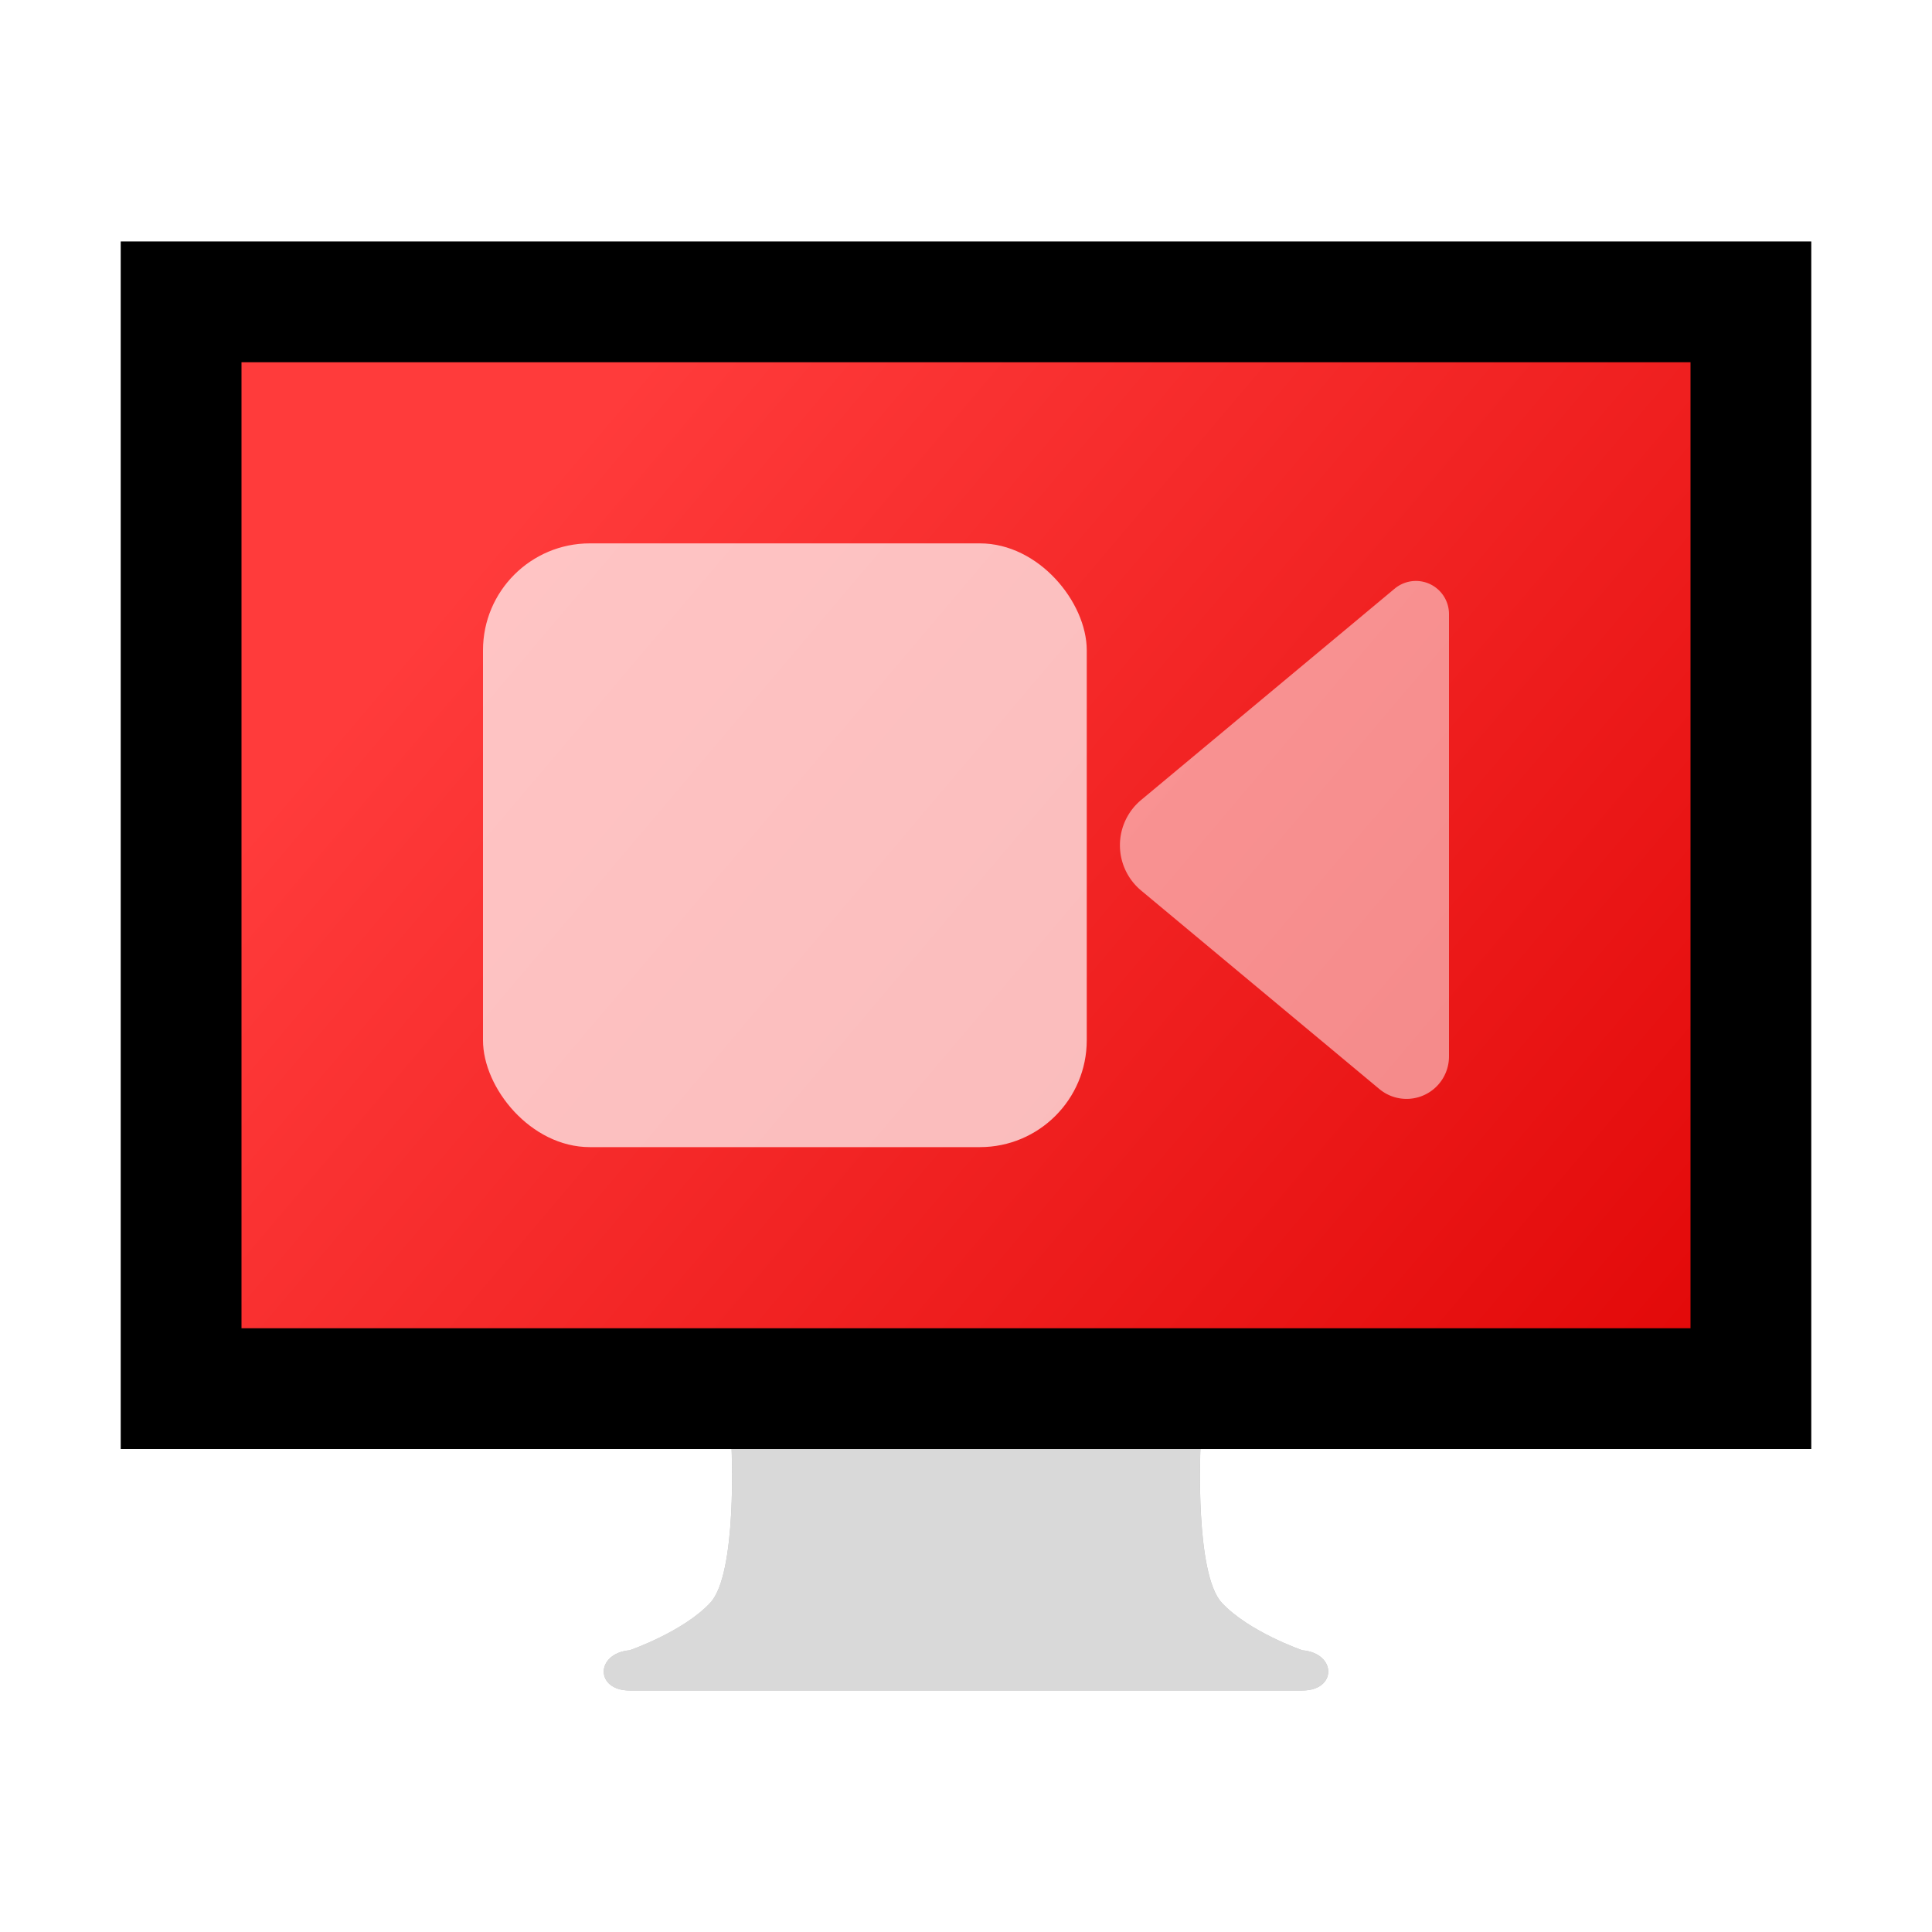<?xml version="1.0" encoding="UTF-8" standalone="no"?>
<svg
   id="svg4569"
   height="32"
   width="32"
   version="1.0"
   sodipodi:docname="simplescreenrecorder.svg"
   inkscape:version="1.2.1 (9c6d41e410, 2022-07-14)"
   xmlns:inkscape="http://www.inkscape.org/namespaces/inkscape"
   xmlns:sodipodi="http://sodipodi.sourceforge.net/DTD/sodipodi-0.dtd"
   xmlns:xlink="http://www.w3.org/1999/xlink"
   xmlns="http://www.w3.org/2000/svg"
   xmlns:svg="http://www.w3.org/2000/svg"
   xmlns:rdf="http://www.w3.org/1999/02/22-rdf-syntax-ns#"
   xmlns:cc="http://creativecommons.org/ns#"
   xmlns:dc="http://purl.org/dc/elements/1.1/">
  <sodipodi:namedview
     pagecolor="#ffffff"
     bordercolor="#666666"
     borderopacity="1"
     objecttolerance="10"
     gridtolerance="10"
     guidetolerance="10"
     inkscape:pageopacity="0"
     inkscape:pageshadow="2"
     inkscape:window-width="1920"
     inkscape:window-height="956"
     id="namedview45"
     showgrid="false"
     inkscape:zoom="21.65396"
     inkscape:cx="17.571844"
     inkscape:cy="16.809858"
     inkscape:window-x="0"
     inkscape:window-y="29"
     inkscape:window-maximized="1"
     inkscape:current-layer="svg4569"
     inkscape:document-rotation="0"
     inkscape:pagecheckerboard="0"
     inkscape:showpageshadow="0"
     inkscape:deskcolor="#d1d1d1" />
  <defs
     id="defs4571">
    <inkscape:path-effect
       effect="fillet_chamfer"
       id="path-effect1321"
       is_visible="true"
       lpeversion="1"
       nodesatellites_param="F,1,0,1,0,0.15,0,1 @ F,1,0,1,0,0.15,0,1 @ F,1,0,1,0,0.15,0,1"
       unit="px"
       method="auto"
       mode="F"
       radius="15"
       chamfer_steps="1"
       flexible="true"
       use_knot_distance="true"
       apply_no_radius="true"
       apply_with_radius="true"
       only_selected="false"
       hide_knots="false" />
    <linearGradient
       inkscape:collect="always"
       id="linearGradient932">
      <stop
         style="stop-color:#dd0000;stop-opacity:1;"
         offset="0"
         id="stop928" />
      <stop
         style="stop-color:#ff3b3b;stop-opacity:1;"
         offset="1"
         id="stop930" />
    </linearGradient>
    <linearGradient
       id="linearGradient3912">
      <stop
         offset="0"
         style="stop-color:#787878;stop-opacity:1"
         id="stop3914" />
      <stop
         offset="0.35"
         style="stop-color:#b4b4b4;stop-opacity:1"
         id="stop3916" />
      <stop
         offset="0.494"
         style="stop-color:#c8c8c8;stop-opacity:1"
         id="stop3918" />
      <stop
         offset="0.589"
         style="stop-color:#e6e6e6;stop-opacity:1"
         id="stop3920" />
      <stop
         offset="1"
         style="stop-color:#8c8c8c;stop-opacity:1"
         id="stop3922" />
    </linearGradient>
    <linearGradient
       id="linearGradient6592-2-7">
      <stop
         offset="0"
         style="stop-color:#ffffff;stop-opacity:0.275"
         id="stop6594-0-2" />
      <stop
         offset="1"
         style="stop-color:#ffffff;stop-opacity:0"
         id="stop6596-2-5" />
    </linearGradient>
    <linearGradient
       id="linearGradient10691-1">
      <stop
         offset="0"
         style="stop-color:#000000;stop-opacity:1"
         id="stop10693-3" />
      <stop
         offset="1"
         style="stop-color:#000000;stop-opacity:0"
         id="stop10695-1" />
    </linearGradient>
    <linearGradient
       gradientTransform="matrix(0.596,0,0,0.567,-197.435,-25.182)"
       gradientUnits="userSpaceOnUse"
       xlink:href="#linearGradient3912"
       id="linearGradient3221"
       y2="94.396"
       x2="361.106"
       y1="87.05"
       x1="361.106" />
    <radialGradient
       gradientTransform="matrix(19.61,0,0,4.128,124.563,120.733)"
       gradientUnits="userSpaceOnUse"
       xlink:href="#linearGradient10691-1"
       id="radialGradient3226"
       fy="73.616"
       fx="6.703"
       r="7.228"
       cy="73.616"
       cx="6.703" />
    <linearGradient
       id="linearGradient4084">
      <stop
         offset="0"
         style="stop-color:#ffffff;stop-opacity:1"
         id="stop4086" />
      <stop
         offset="0.016"
         style="stop-color:#ffffff;stop-opacity:0.235"
         id="stop4088" />
      <stop
         offset="0.993"
         style="stop-color:#ffffff;stop-opacity:0.157"
         id="stop4090" />
      <stop
         offset="1"
         style="stop-color:#ffffff;stop-opacity:0.392"
         id="stop4092" />
    </linearGradient>
    <linearGradient
       id="outerBackgroundGradient-5-0">
      <stop
         id="stop3864-8-6-4"
         offset="0"
         style="stop-color:#0036cb;stop-opacity:1" />
      <stop
         id="stop3866-9-1-86"
         offset="1"
         style="stop-color:#0fdb00;stop-opacity:1" />
    </linearGradient>
    <linearGradient
       xlink:href="#linearGradient6592-2-7"
       id="linearGradient3141"
       gradientUnits="userSpaceOnUse"
       gradientTransform="matrix(11.563,0,0,11.698,13.167,124.828)"
       x1="10"
       y1="-3"
       x2="20"
       y2="12" />
    <linearGradient
       xlink:href="#linearGradient4084"
       id="linearGradient3144"
       gradientUnits="userSpaceOnUse"
       gradientTransform="matrix(12.4,0,0,8.67,-41.606,-14.574)"
       x1="24"
       y1="5.753"
       x2="24"
       y2="42.121" />
    <linearGradient
       xlink:href="#outerBackgroundGradient-5-0"
       id="linearGradient3148"
       gradientUnits="userSpaceOnUse"
       gradientTransform="matrix(10.665,0,0,13.004,32.038,146.266)"
       x1="-2.549"
       y1="28.788"
       x2="44.632"
       y2="-12.349" />
    <linearGradient
       id="linearGradient4054-5">
      <stop
         offset="0"
         style="stop-color:#ffffff;stop-opacity:1"
         id="stop4056-0" />
      <stop
         offset="0.017"
         style="stop-color:#ffffff;stop-opacity:0.235"
         id="stop4058-4" />
      <stop
         offset="1"
         style="stop-color:#ffffff;stop-opacity:0.157"
         id="stop4060-4" />
      <stop
         offset="1"
         style="stop-color:#ffffff;stop-opacity:0.392"
         id="stop4062-0" />
    </linearGradient>
    <linearGradient
       xlink:href="#linearGradient4054-5"
       id="linearGradient3152-7"
       gradientUnits="userSpaceOnUse"
       gradientTransform="matrix(4.537,0,0,3.125,27.212,49.812)"
       x1="47.547"
       y1="121.841"
       x2="47.547"
       y2="99.079" />
    <linearGradient
       xlink:href="#linearGradient10691-1"
       id="linearGradient3148-3"
       gradientUnits="userSpaceOnUse"
       gradientTransform="matrix(10.665,0,0,12.508,41.431,566.4)"
       x1="15"
       y1="24.619"
       x2="15"
       y2="2" />
    <clipPath
       id="clip1">
      <rect
         width="384"
         height="384"
         x="0"
         y="0"
         id="rect10" />
    </clipPath>
    <mask
       id="mask0">
      <g
         id="g7"
         style="filter:url(#alpha)">
        <rect
           width="384"
           height="384"
           x="0"
           y="0"
           style="fill:#000000;fill-opacity:0.2"
           id="rect5" />
      </g>
    </mask>
    <filter
       id="alpha"
       width="1"
       height="1"
       x="0"
       y="0"
       filterUnits="objectBoundingBox">
      <feColorMatrix
         in="SourceGraphic"
         type="matrix"
         values="0 0 0 0 1 0 0 0 0 1 0 0 0 0 1 0 0 0 1 0"
         id="feColorMatrix2" />
    </filter>
    <clipPath
       id="clipPath873">
      <rect
         width="384"
         height="384"
         x="0"
         y="0"
         id="rect871" />
    </clipPath>
    <clipPath
       id="clip1-4">
      <rect
         width="384"
         height="384"
         x="0"
         y="0"
         id="rect10-0" />
    </clipPath>
    <clipPath
       id="clip1-48">
      <rect
         width="384"
         height="384"
         x="0"
         y="0"
         id="rect10-8" />
    </clipPath>
    <filter
       inkscape:collect="always"
       style="color-interpolation-filters:sRGB"
       id="filter16397"
       x="-0.07"
       width="1.139"
       y="-0.081"
       height="1.163">
      <feGaussianBlur
         inkscape:collect="always"
         stdDeviation="0.812"
         id="feGaussianBlur16399" />
    </filter>
    <linearGradient
       inkscape:collect="always"
       xlink:href="#linearGradient932"
       id="linearGradient934"
       x1="29.331"
       y1="27.646"
       x2="7.77"
       y2="9.384"
       gradientUnits="userSpaceOnUse" />
  </defs>
  <path
     d="M 2,4 V 24 h 10.117 c 0,0 0.095,2.066 -0.352,2.547 -0.447,0.481 -1.336,0.787 -1.336,0.787 C 9.859,27.385 9.855,28 10.43,28 h 11.141 c 0.575,0 0.57,-0.616 0,-0.666 0,0 -0.887,-0.306 -1.334,-0.787 C 19.79,26.066 19.883,24 19.883,24 H 30 V 4 Z"
     style="opacity:0.5;fill:#000000;fill-opacity:1;stroke:none;stroke-width:0.986;filter:url(#filter16397)"
     id="rect1015-9" />
  <rect
     y="4"
     x="2"
     height="20"
     width="28"
     id="rect1015"
     style="opacity:1;fill:#000000;fill-opacity:1;stroke:none;stroke-width:0.986" />
  <rect
     style="opacity:1;fill:url(#linearGradient934);fill-opacity:1;stroke:none;stroke-width:0.816"
     id="rect1015-2"
     width="24"
     height="16"
     x="4"
     y="6" />
  <path
     style="display:inline;overflow:visible;visibility:visible;fill:#d9d9d9;fill-opacity:1;fill-rule:nonzero;stroke:none;stroke-width:0.211;stroke-linecap:round;stroke-linejoin:round;stroke-miterlimit:4;stroke-dasharray:none;stroke-dashoffset:0.5;stroke-opacity:1;marker:none;enable-background:new"
     id="rect1789"
     d="m 12.118,24 c 0,0 0.094,2.064 -0.353,2.545 -0.447,0.481 -1.335,0.788 -1.335,0.788 C 9.859,27.384 9.854,28 10.429,28 h 11.141 c 0.575,0 0.57,-0.617 0,-0.667 0,0 -0.889,-0.307 -1.335,-0.788 C 19.789,26.064 19.882,24 19.882,24 h -7.76 z"
     inkscape:connector-curvature="0" />
  <rect
     style="opacity:0.7;fill:#ffffff;fill-opacity:1;stroke:none;stroke-width:0.416"
     id="rect1015-2-5-3"
     width="10"
     height="10"
     x="8"
     y="9"
     ry="1.77" />
  <path
     id="path1270"
     style="opacity:0.5;fill:#ffffff;stroke:none;stroke-width:1.095"
     sodipodi:type="inkscape:offset"
     inkscape:radius="0"
     inkscape:original="M 23.683594 9.6738281 A 0.54871879 0.54871879 0 0 0 23.099609 9.75 L 18.900391 13.25 A 0.97628123 0.97628123 0 0 0 18.900391 14.75 L 22.847656 18.039062 A 0.70256243 0.70256243 0 0 0 24 17.5 L 24 10.171875 A 0.54871879 0.54871879 0 0 0 23.683594 9.6738281 z "
     d="M 23.684,9.674 A 0.549,0.549 0 0 0 23.1,9.75 l -4.199,3.5 a 0.976,0.976 0 0 0 0,1.5 l 3.947,3.289 A 0.703,0.703 0 0 0 24,17.5 V 10.172 A 0.549,0.549 0 0 0 23.684,9.674 Z" />
</svg>
